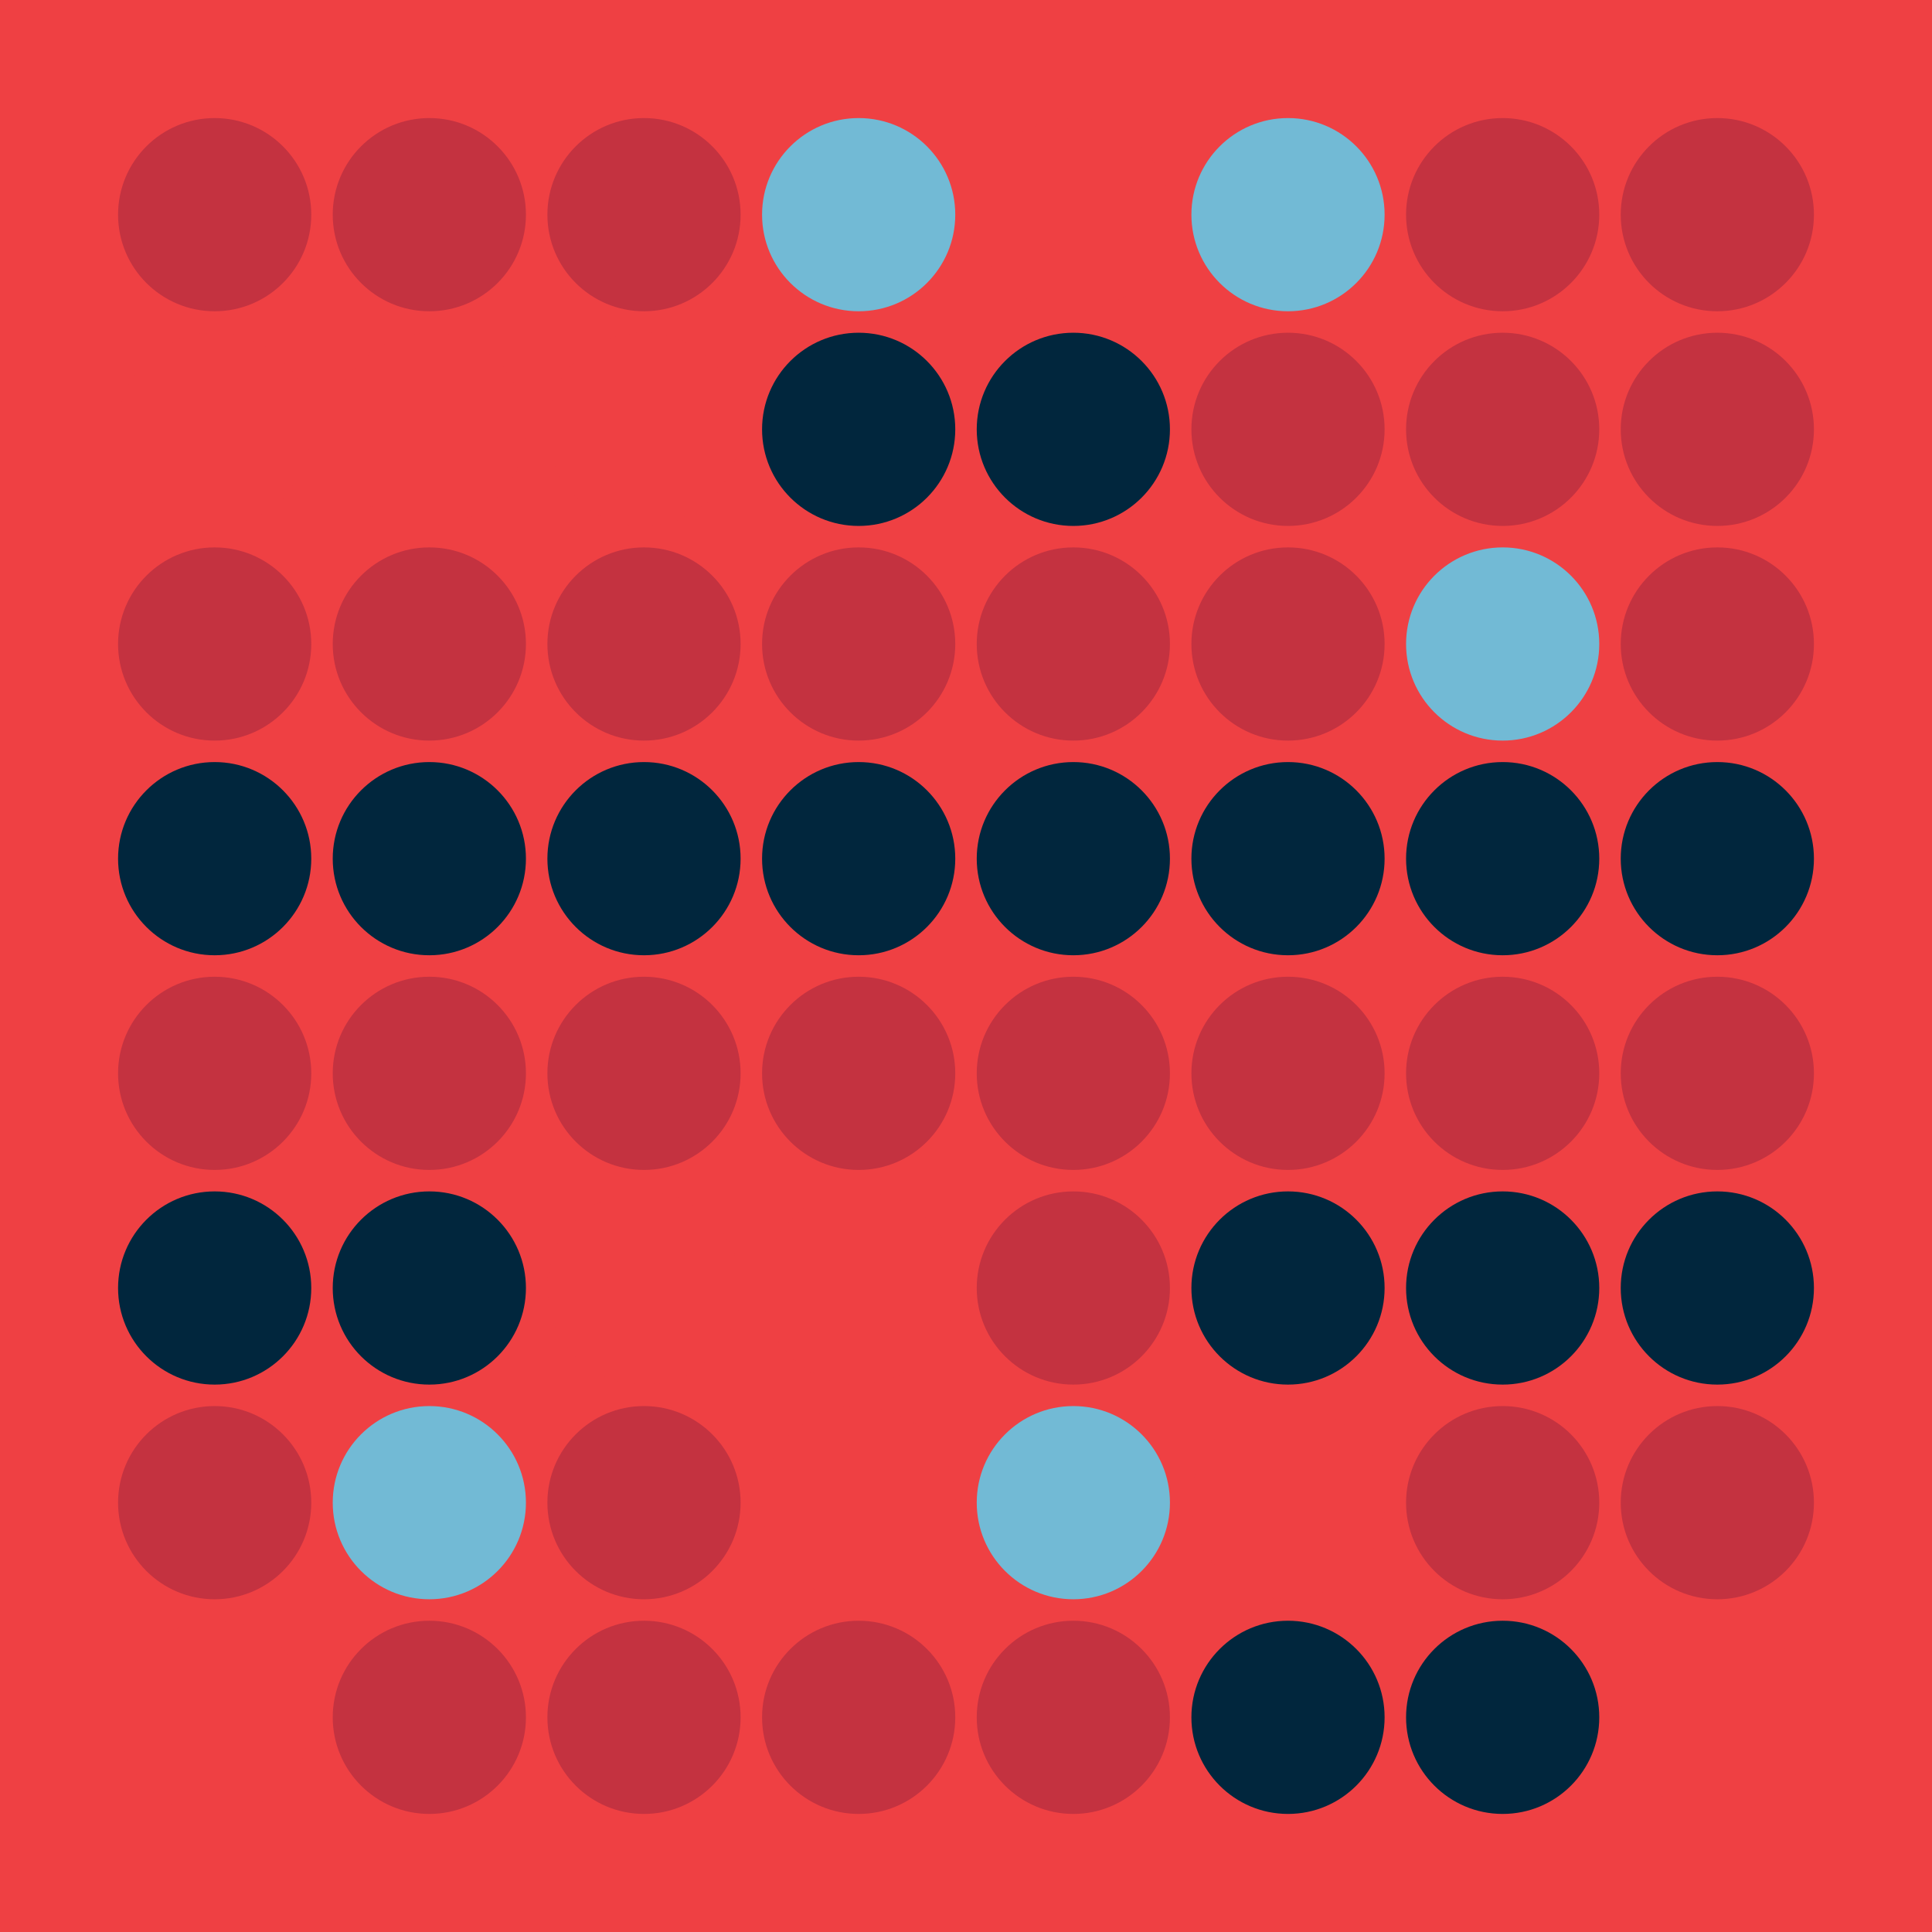 <svg width="360" height="360" xmlns="http://www.w3.org/2000/svg"><defs><animate id="aa" begin="0s"/><circle id="l0" r="18" fill="#01263d"></circle><circle id="d0" r="18" fill="#c43240"></circle></defs><rect width="100%" height="100%" fill="#ef4043" /><use href="#d0" x="40" y="40" /><g transform="translate(40,80)"><use href="#p0" /><circle r="18" fill="#ef4043"><animate attributeType="XML" attributeName="fill" values="#ef4043;#c43240;#ef4043;#ef4043" dur="4s" begin="aa.begin +1s" repeatCount="indefinite"/></circle></g><use href="#d0" x="40" y="120" /><use href="#l0" x="40" y="160" /><use href="#d0" x="40" y="200" /><use href="#l0" x="40" y="240" /><use href="#d0" x="40" y="280" /><g transform="translate(40,320)"><use href="#p0" /><circle r="18" fill="#ef4043"><animate attributeType="XML" attributeName="fill" values="#ef4043;#c43240;#ef4043;#ef4043" dur="4s" begin="aa.begin +1.5s" repeatCount="indefinite"/></circle></g><use href="#d0" x="80" y="40" /><g transform="translate(80,80)"><use href="#p0" /><circle r="18" fill="#ef4043"><animate attributeType="XML" attributeName="fill" values="#ef4043;#c43240;#ef4043;#ef4043" dur="4s" begin="aa.begin +2s" repeatCount="indefinite"/></circle></g><use href="#d0" x="80" y="120" /><use href="#l0" x="80" y="160" /><use href="#d0" x="80" y="200" /><use href="#l0" x="80" y="240" /><g transform="translate(80,280)"><use href="#b0" /><circle r="18" fill="#72bad5"><animate attributeType="XML" attributeName="fill" values="#72bad5;#01263d;#72bad5;#72bad5" dur="4s" begin="aa.begin +s" repeatCount="indefinite"/></circle></g><use href="#d0" x="80" y="320" /><use href="#d0" x="120" y="40" /><g transform="translate(120,80)"><use href="#p0" /><circle r="18" fill="#ef4043"><animate attributeType="XML" attributeName="fill" values="#ef4043;#c43240;#ef4043;#ef4043" dur="4s" begin="aa.begin +2.5s" repeatCount="indefinite"/></circle></g><use href="#d0" x="120" y="120" /><use href="#l0" x="120" y="160" /><use href="#d0" x="120" y="200" /><g transform="translate(120,240)"><use href="#p0" /><circle r="18" fill="#ef4043"><animate attributeType="XML" attributeName="fill" values="#ef4043;#c43240;#ef4043;#ef4043" dur="4s" begin="aa.begin +3s" repeatCount="indefinite"/></circle></g><use href="#d0" x="120" y="280" /><use href="#d0" x="120" y="320" /><g transform="translate(160,40)"><use href="#b0" /><circle r="18" fill="#72bad5"><animate attributeType="XML" attributeName="fill" values="#72bad5;#01263d;#72bad5;#72bad5" dur="4s" begin="aa.begin +3.5s" repeatCount="indefinite"/></circle></g><use href="#l0" x="160" y="80" /><use href="#d0" x="160" y="120" /><use href="#l0" x="160" y="160" /><use href="#d0" x="160" y="200" /><g transform="translate(160,240)"><use href="#p0" /><circle r="18" fill="#ef4043"><animate attributeType="XML" attributeName="fill" values="#ef4043;#c43240;#ef4043;#ef4043" dur="4s" begin="aa.begin +4s" repeatCount="indefinite"/></circle></g><g transform="translate(160,280)"><use href="#p0" /><circle r="18" fill="#ef4043"><animate attributeType="XML" attributeName="fill" values="#ef4043;#c43240;#ef4043;#ef4043" dur="4s" begin="aa.begin +4.5s" repeatCount="indefinite"/></circle></g><use href="#d0" x="160" y="320" /><g transform="translate(200,40)"><use href="#p0" /><circle r="18" fill="#ef4043"><animate attributeType="XML" attributeName="fill" values="#ef4043;#c43240;#ef4043;#ef4043" dur="4s" begin="aa.begin +5s" repeatCount="indefinite"/></circle></g><use href="#l0" x="200" y="80" /><use href="#d0" x="200" y="120" /><use href="#l0" x="200" y="160" /><use href="#d0" x="200" y="200" /><use href="#d0" x="200" y="240" /><g transform="translate(200,280)"><use href="#b0" /><circle r="18" fill="#72bad5"><animate attributeType="XML" attributeName="fill" values="#72bad5;#01263d;#72bad5;#72bad5" dur="4s" begin="aa.begin +5.5s" repeatCount="indefinite"/></circle></g><use href="#d0" x="200" y="320" /><g transform="translate(240,40)"><use href="#b0" /><circle r="18" fill="#72bad5"><animate attributeType="XML" attributeName="fill" values="#72bad5;#01263d;#72bad5;#72bad5" dur="4s" begin="aa.begin +6s" repeatCount="indefinite"/></circle></g><use href="#d0" x="240" y="80" /><use href="#d0" x="240" y="120" /><use href="#l0" x="240" y="160" /><use href="#d0" x="240" y="200" /><use href="#l0" x="240" y="240" /><g transform="translate(240,280)"><use href="#p0" /><circle r="18" fill="#ef4043"><animate attributeType="XML" attributeName="fill" values="#ef4043;#c43240;#ef4043;#ef4043" dur="4s" begin="aa.begin +6.5s" repeatCount="indefinite"/></circle></g><use href="#l0" x="240" y="320" /><use href="#d0" x="280" y="40" /><use href="#d0" x="280" y="80" /><g transform="translate(280,120)"><use href="#b0" /><circle r="18" fill="#72bad5"><animate attributeType="XML" attributeName="fill" values="#72bad5;#01263d;#72bad5;#72bad5" dur="4s" begin="aa.begin +7s" repeatCount="indefinite"/></circle></g><use href="#l0" x="280" y="160" /><use href="#d0" x="280" y="200" /><use href="#l0" x="280" y="240" /><use href="#d0" x="280" y="280" /><use href="#l0" x="280" y="320" /><use href="#d0" x="320" y="40" /><use href="#d0" x="320" y="80" /><use href="#d0" x="320" y="120" /><use href="#l0" x="320" y="160" /><use href="#d0" x="320" y="200" /><use href="#l0" x="320" y="240" /><use href="#d0" x="320" y="280" /><g transform="translate(320,320)"><use href="#p0" /><circle r="18" fill="#ef4043"><animate attributeType="XML" attributeName="fill" values="#ef4043;#c43240;#ef4043;#ef4043" dur="4s" begin="aa.begin +7.5s" repeatCount="indefinite"/></circle></g></svg>